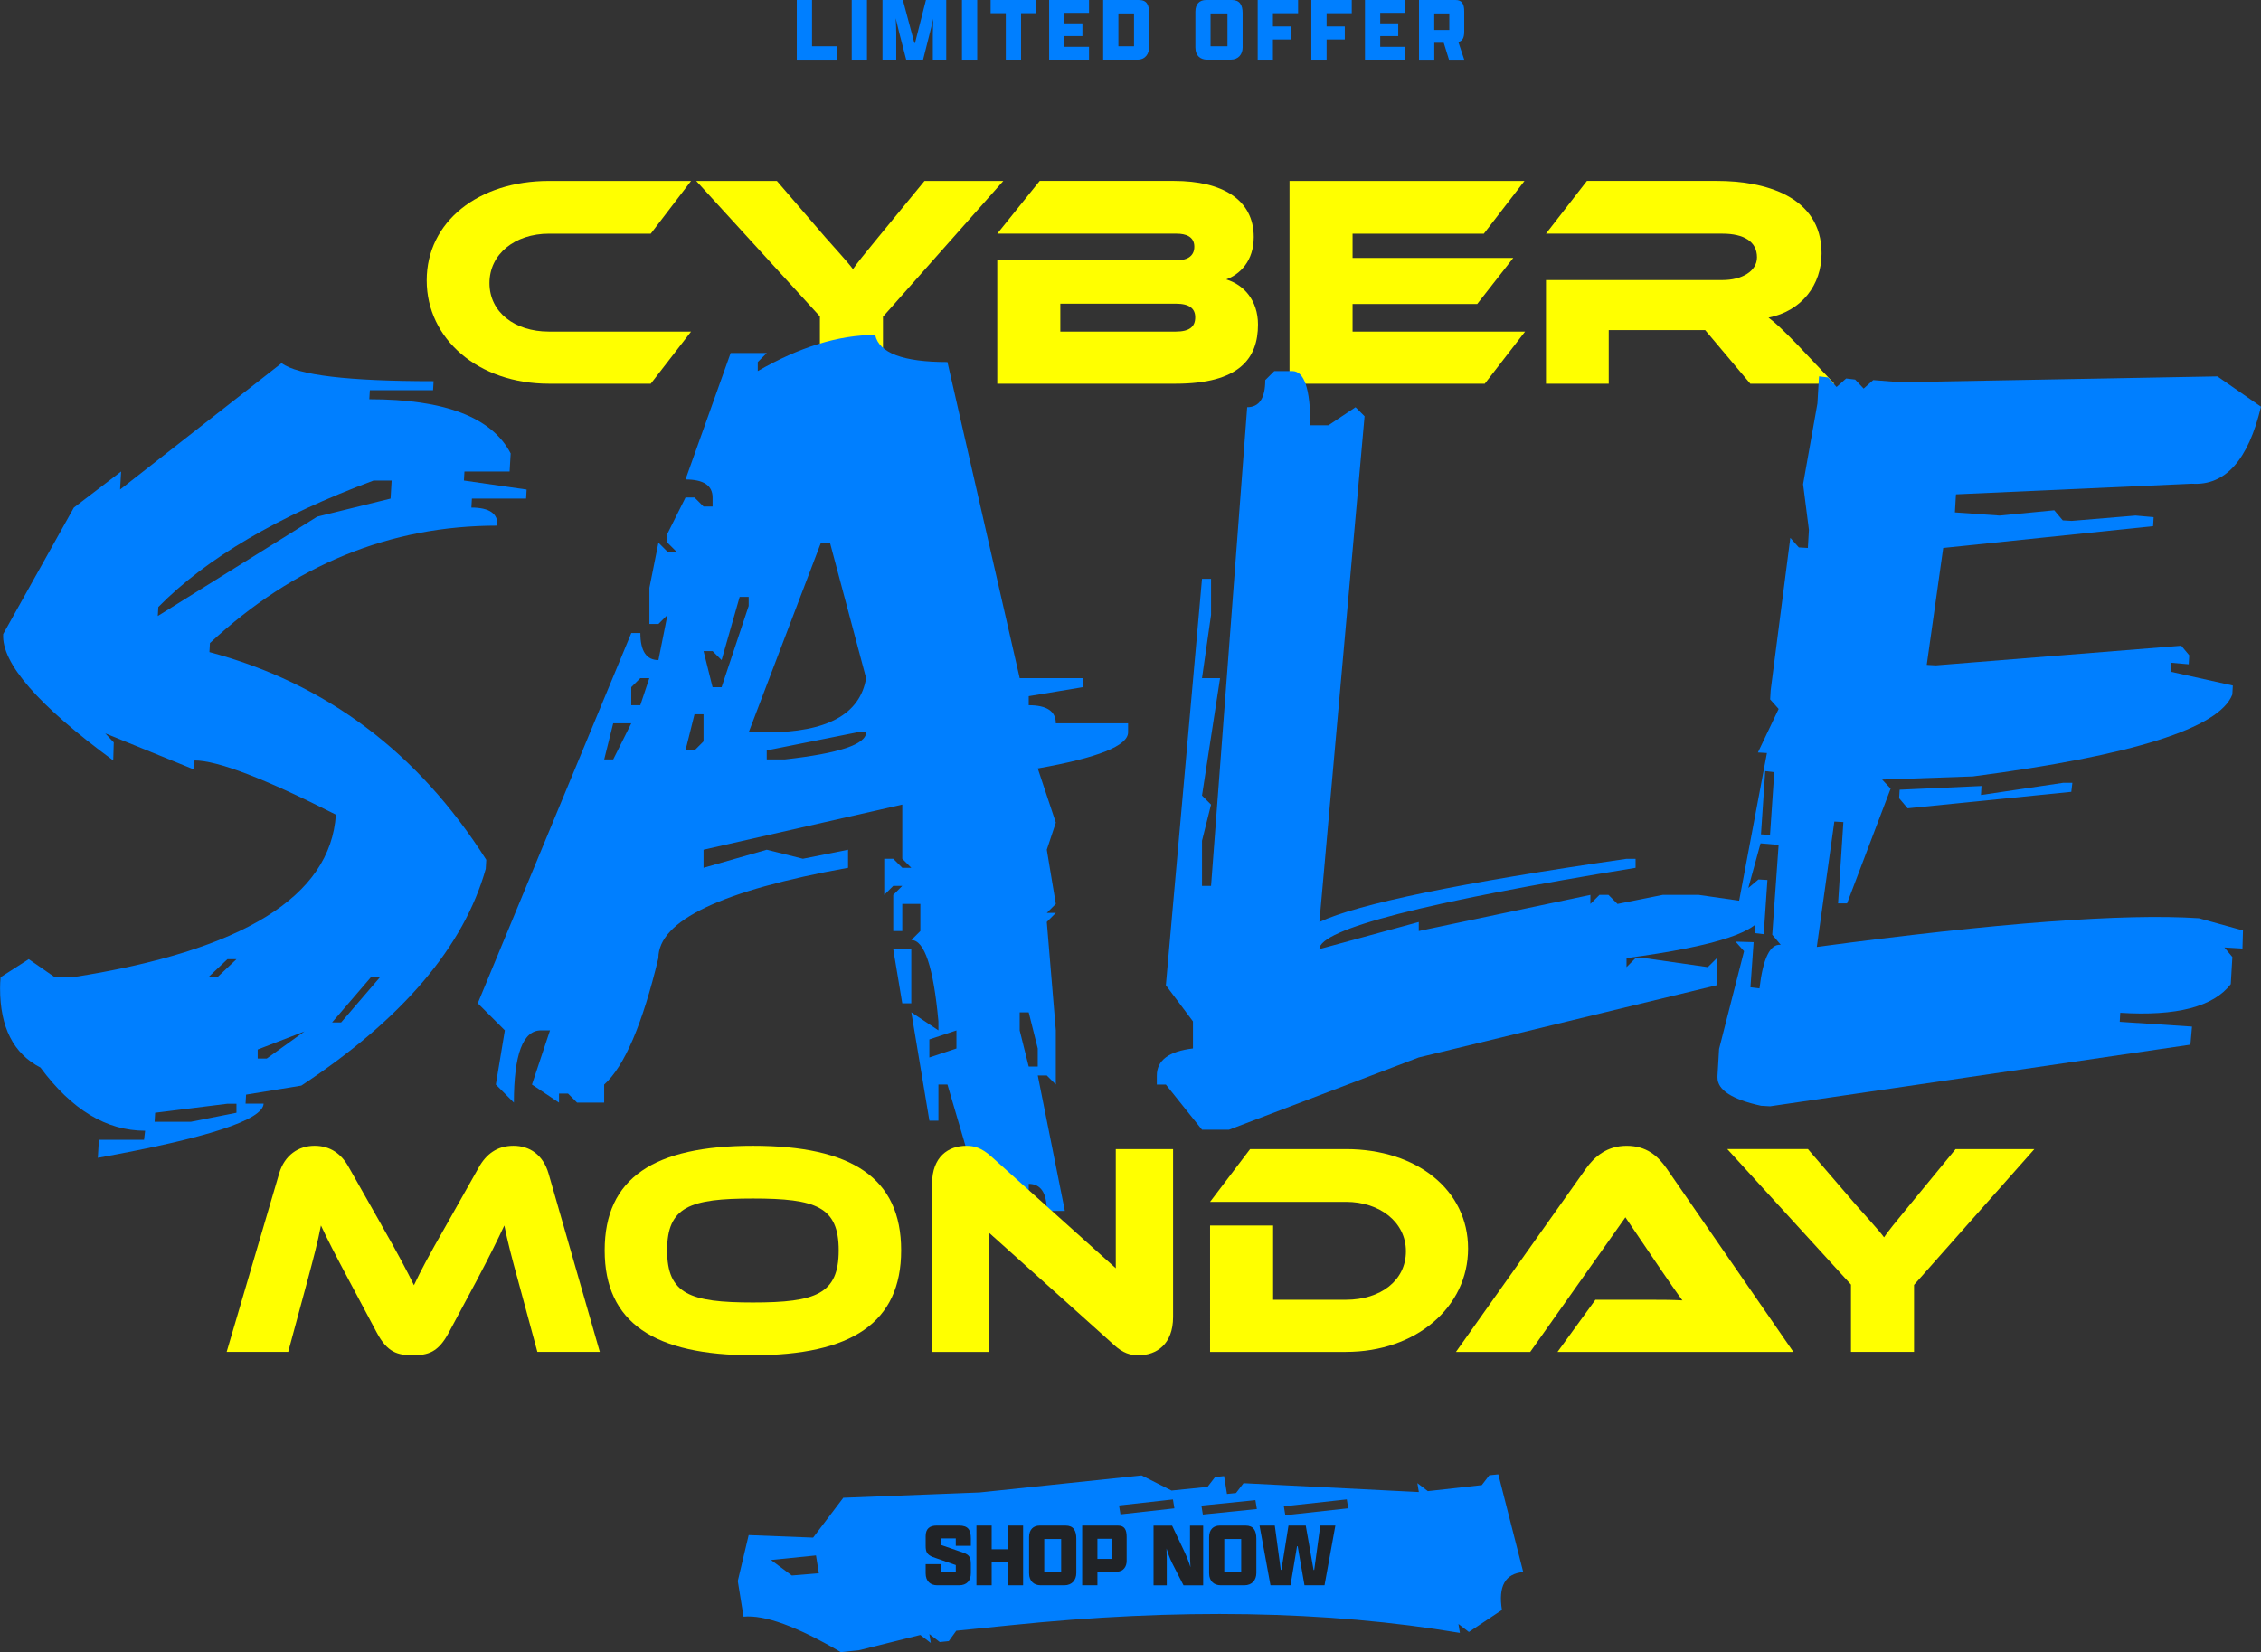 <svg id="_Слой_2" xmlns="http://www.w3.org/2000/svg" width="1080" height="789.29" viewBox="0 0 1080 789.29"><rect x="0" y="0" width="1080" height="789.29" fill="#333333" stroke="none"/><g id="Cyber_monday03_509857552"><g id="Cyber_monday03_509857552-2"><g id="BUTTON"><path d="M727.6 751.07l-11.9-46.67-4.3.44-3.61 4.7-25.76 2.87-4.99-3.82.69 4.26-83.73-4.23-3.61 4.7-4.3.44-1.38-8.52-4.3.44-3.61 4.7-17.2 1.75-14.28-7.21-77.36 8.12-65.15 2.54-14.41 19.04-30.79-1.2-5.2 21.92 2.75 17.04c10.13-.95 25.61 4.69 46.44 16.93l8.6-.87 29.41-7.32 4.99 3.82-.69-4.26 4.99 3.82 4.3-.44 3.57-4.95 25.8-2.62c79.74-8.24 151.33-7.03 214.76 3.65l-.69-4.26 4.99 3.82 15.79-10.52c-1.83-11.36 1.56-17.39 10.19-18.1zm-349.4 1.63-9.93-7.39 21.5-2.18 1.38 8.52-12.94 1.06zm157.01-29.19-.69-4.26 25.76-2.87.69 4.26-25.76 2.87zm39.35.08-.69-4.26 25.8-2.62.69 4.26-25.8 2.62zm39.39.33-.69-4.26 30.06-3.31.69 4.26-30.06 3.31z" fill="#007fff"/><g id="SHOP_NOW"><path d="M463.74 751.6c0 3.6-1.97 5.79-5.62 5.79h-10.44c-3.16.0-5.53-1.84-5.53-5.75v-4.34h7.2v3.95h7.2v-3.51l-11.15-3.91c-2.5-1.1-3.25-2.24-3.25-5.27v-4.61c0-3.69 2.02-5.09 5.31-5.09h10.66c4.34.0 5.62 2.11 5.62 6.23v3.47h-7.2v-3.55h-7.2v3.07l11.06 3.82c2.63 1.05 3.34 2.19 3.34 5.49v4.21z" fill="#212326"/><path d="M466.41 728.87h7.28v11.32h7.77v-11.32h7.24v28.52h-7.24v-10.97h-7.77v10.97h-7.28v-28.52z" fill="#212326"/><path d="M491.56 751.69v-17.29c0-3.64 2.02-5.53 5.09-5.53h12.38c3.69.0 5.09 2.37 5.09 6.23v16.41c0 3.33-2.02 5.88-5.7 5.88H497.1c-3.07.0-5.53-1.84-5.53-5.7zm15.32-.7v-15.71h-8.08v15.71h8.08z" fill="#212326"/><path d="M516.92 728.87h17.07c3.25.0 4.17 2.06 4.17 5.44v11.5c0 2.55-1.45 5.09-4.83 5.09h-9.13v6.49h-7.28v-28.52zm14 15.93v-9.61h-6.72v9.61h6.72z" fill="#212326"/><path d="M565.32 757.4l-5.57-10.88c-1.01-2.11-1.84-4.43-2.55-6.71.09 2.24.13 4.26.13 5.62v11.98h-6.32v-28.52h8.86l5.75 12.16c1.27 2.68 2.28 5.31 3.03 7.72-.13-2.33-.22-4.48-.22-6.19v-13.69h6.28v28.52h-9.39z" fill="#212326"/><path d="M577.56 751.69v-17.29c0-3.64 2.02-5.53 5.09-5.53h12.38c3.69.0 5.09 2.37 5.09 6.23v16.41c0 3.33-2.02 5.88-5.7 5.88h-11.32c-3.07.0-5.53-1.84-5.53-5.7zm15.32-.7v-15.71h-8.08v15.71h8.08z" fill="#212326"/><path d="M601.65 728.87h7.28l2.85 21.15h.31l3.38-21.15h8.25l3.73 21.2h.31l2.9-21.2h7.2l-5.18 28.52h-9.57l-3.25-18.65h-.31l-3.12 18.65h-9.57l-5.22-28.52z" fill="#212326"/></g></g><g id="CYBER"><path d="M330.1 158.42l-19.26 24.91h-48.66c-33.6.0-58.36-21.29-58.36-49.38s24.76-47.5 58.36-47.5h67.92l-19.26 25.2h-48.66c-16.22.0-28.38 9.7-28.38 23.6s12.02 23.17 28.38 23.17h67.92z" fill="#ff0"/><path d="M479.25 86.45l-57.49 64.88v32h-30.12v-32.15l-59.08-64.73h38.52l23.17 26.94c3.04 3.48 11.15 12.31 13.18 15.21 1.88-2.75 5.21-6.95 12.16-15.35l22.01-26.79h37.65z" fill="#ff0"/><path d="M600.9 155.09c0 16.07-8.83 28.24-39.39 28.24h-85.15v-58.94h85.73c4.34.0 8.4-1.59 8.4-6.52s-4.2-6.23-8.4-6.23h-85.73l20.27-25.2h64.15c23.17.0 38.09 8.98 38.09 26.79.0 11.44-6.52 17.81-13.18 20.27 8.4 2.46 15.21 9.99 15.21 21.58zm-94.42-9.99v13.32h55.17c6.52.0 9.27-2.32 9.27-6.81.0-4.2-2.75-6.52-9.27-6.52h-55.17z" fill="#ff0"/><path d="M728.48 158.42l-19.26 24.91h-93.26V86.45h112.23l-19.41 25.2h-62.7v11.59h76.75l-17.23 22.01h-59.52v13.18h82.4z" fill="#ff0"/><path d="M876.18 183.33h-40.11l-21.58-25.63h-46.05v25.63h-29.98V133.8h84.28c9.27.0 16.51-4.2 16.51-10.86.0-7.53-6.23-11.3-16.51-11.3h-84.28l19.55-25.2h62.27c22.01.0 49.82 6.95 49.82 34.61.0 15.06-9.41 27.51-25.34 30.7 3.33 2.46 6.95 5.94 13.61 12.74l17.81 18.83z" fill="#ff0"/></g><g id="SALE"><path d="M134.52 173.49c7.61 5.75 31.81 8.63 72.59 8.63l-.25 4.31h-30.2l-.25 4.31c36.04.0 58.55 8.63 67.52 25.89l-.51 8.63h-21.57l-.25 4.32 29.95 4.31-.25 4.31h-25.89l-.25 4.31c8.63.0 12.77 2.88 12.44 8.63-51.27.0-97.05 18.7-137.32 56.09l-.25 4.31c55.67 14.89 99.75 47.97 132.24 99.24l-.25 4.32c-10.49 37.23-39.85 71.75-88.08 103.56l-26.4 4.31-.25 4.31h8.63c-.34 7.78-26.74 16.41-79.19 25.89l.51-8.63h21.57l.51-4.31c-18.45.0-35.11-10.07-50-30.2-12.86-6.6-19.29-19.2-19.29-37.82.0-1.69.08-3.47.25-5.33l13.45-8.63 12.44 8.63h8.63c81.22-12.69 123.1-38.58 125.64-77.67-34.01-17.26-56.52-25.89-67.52-25.89l-.25 4.32-42.39-17.26 4.06 4.31-.25 8.63C18.19 336.95.67 316.81 1.52 302.93l33.76-60.41 22.59-17.26-.51 8.63 77.16-60.41zm-60.41 358.14-.25 4.32h17.26l21.83-4.32v-4.31h-4.32l-34.52 4.31zm1.52-241.64-.25 4.31 76.15-47.46 35.03-8.63.51-8.63h-8.63c-45.52 16.92-79.79 37.06-102.8 60.41zm23.86 176.91h4.32l9.14-8.63h-4.32l-9.14 8.63zm23.61 34.52v4.31h4.31l18.02-12.94-22.34 8.63zm54.06-34.52-18.53 21.57h4.32l18.53-21.57h-4.31z" fill="#007fff"/><path d="M418.04 160.03c1.86 8.63 13.37 12.94 34.52 12.94l34.52 151.02h30.2v4.31l-25.89 4.31v4.32c8.63.0 12.94 2.88 12.94 8.63h34.52v4.31c0 6.43-14.38 12.18-43.15 17.26l8.63 25.89-4.31 12.94 4.31 25.89-4.31 4.31h4.31l-4.31 4.31 4.31 51.78v25.89l-4.31-4.31h-4.31l12.94 64.72h-8.63c0-8.63-2.88-12.94-8.63-12.94v4.31l4.32 12.94h-4.32l-4.31-4.31h-4.31c0 7.02-1.91 11.19-5.72 12.5-1.5.52-3.14-.33-3.59-1.85l-20.9-71.05h-4.31v17.26h-4.31l-8.63-51.78 12.94 8.63v-4.31c-2.37-25.89-6.69-38.83-12.94-38.83l4.31-4.31v-12.94h-8.63v12.94h-4.31v-17.26l4.31-4.31h-4.31l-4.31 4.31v-17.26h4.31l4.31 4.31h4.31l-4.31-4.31v-25.89l-94.93 21.57v8.63l30.2-8.63 17.26 4.31 21.57-4.31v8.63c-60.41 10.83-90.61 25.22-90.61 43.15-7.61 31.64-16.24 51.78-25.89 60.41v8.63h-12.94l-4.31-4.32h-4.31v4.32l-12.94-8.63 8.63-25.89h-4.31c-8.63.0-12.94 11.51-12.94 34.52l-8.63-8.63 4.31-25.89-12.94-12.94 73.35-176.91h4.32c0 8.63 2.88 12.94 8.63 12.94l4.31-21.57-4.31 4.31h-4.31v-17.26l4.31-21.57 4.31 4.31h4.31l-4.31-4.31v-4.31l8.63-17.26h4.31l4.31 4.32h4.31v-4.32c0-5.75-4.31-8.63-12.94-8.63l21.57-60.41h17.26l-4.31 4.32v4.31c19.96-11.51 38.66-17.26 56.09-17.26zM292.91 345.57l-4.31 17.26h4.31l8.63-17.26h-8.63zM305.85 324l-4.32 4.31v8.63h4.32l4.31-12.94h-4.31zm25.89 17.26-4.31 17.26h4.31l4.31-4.32v-12.94h-4.31zm21.57-56.09-8.63 30.2-4.31-4.31h-4.31l4.31 17.26h4.31l12.94-38.83v-4.32h-4.31zm38.83-25.89-34.52 90.61h8.63c28.76.0 44.58-8.63 47.46-25.89l-17.26-64.72h-4.31zm-25.89 99.24v4.31h8.63c25.89-2.88 38.83-7.19 38.83-12.94h-4.31l-43.15 8.63zm60.41 94.93h8.63v25.89h-4.31l-4.31-25.89zm17.26 43.15v8.63l12.94-4.31v-8.63l-12.94 4.31zm43.15-12.94v8.63l4.31 17.26h4.32v-8.63l-4.32-17.26h-4.31z" fill="#007fff"/><path d="M617.29 177.29c5.75.0 8.63 8.63 8.63 25.89h8.63l12.94-8.63 4.32 4.31-21.57 241.64c18.28-8.63 67.17-18.7 146.71-30.2h4.31v4.31c-100.68 16.41-151.02 29.36-151.02 38.83l47.46-12.94v4.31l81.98-17.26v4.32l4.32-4.32h4.32l4.31 4.32 21.57-4.32h17.26l30.2 4.32v4.31c0 8.63-21.57 15.82-64.72 21.57v4.31l4.31-4.31h4.32l30.2 4.31 4.32-4.31v12.94l-142.39 34.52-90.61 34.52h-12.94l-17.26-21.57h-4.31v-4.31c0-7.27 5.75-11.59 17.26-12.94v-12.94l-12.94-17.26 17.26-194.17h4.32v17.26l-4.32 30.2h8.63l-8.63 56.09 4.32 4.32-4.32 17.26v21.57h4.32l17.26-228.69c5.75.0 8.63-4.32 8.63-12.94l4.32-4.31h8.63z" fill="#007fff"/><path d="M1059.19 179.83 1080 194.3c-6.09 25.55-17.09 37.82-33 36.8l-112.7 5.08-.51 8.63 21.32 1.52 26.14-2.54 4.06 4.82 4.32.25 30.46-2.54 8.63.76-.25 4.31-100.26 10.41-7.87 55.84 4.32.25 117.26-9.39 3.81 4.57-.25 4.31-8.63-.76v4.31l29.7 6.6-.25 4.32c-6.26 16.08-47.55 29.11-123.86 39.09l-43.4 1.52 4.06 4.31-20.81 54.82h-4.31l2.54-38.83-4.31-.25-8.38 59.9c86.13-11.51 146.96-16.07 182.5-13.71l21.07 5.84-.25 8.63-8.63-.51 3.81 4.57-.76 12.94c-8.29 10.83-25.89 15.4-52.79 13.71l-.25 4.31 34.52 2.28-.76 8.63-200.77 29.44-4.32-.25c-13.88-3.05-20.81-7.53-20.81-13.45v-.76l.76-12.94 11.93-46.7-4.06-4.57 8.63.25-1.52 21.57 4.32.51c1.69-14.38 5.08-21.32 10.15-20.81l-4.06-4.82 3.05-42.9-8.63-.76-5.84 21.32 4.82-4.06 4.31.25-1.78 25.89-4.31-.51.76-12.69-4.31-.25-.51 8.63-4.31-.25.51-8.63 13.71-72.85-4.31-.25 9.9-20.81-4.06-4.57.25-4.31 9.39-72.85 4.06 4.57 4.32.25.51-8.63-2.79-21.83 6.85-38.58.76-12.94 4.32.51 4.06 4.57 4.57-4.06 4.31.51 4.06 4.31 4.57-4.06 12.94 1.02 151.53-2.79zm-216 188.59-2.03 30.2 4.32.25 2.03-29.95-4.31-.51zM985.58 374h4.32l-.51 4.31-78.18 7.87-4.06-4.82.25-4.06 39.09-1.78-.25 4.31 39.34-5.84z" fill="#007fff"/></g><g id="MONDAY"><path d="M182.09 585.06c8.54 14.92 12.31 22.16 15.64 28.96 3.19-6.81 6.95-13.9 15.5-28.82l15.5-27.51c3.48-6.23 8.69-10.28 16.51-10.28s14.19 4.34 16.8 13.32l24.47 85.15h-29.83l-9.12-33.74c-3.04-11.01-5.07-18.83-6.66-26.65-3.19 6.81-6.81 14.19-13.47 26.79l-13.03 24.33c-5.07 9.56-9.99 10.86-17.23 10.86s-12.16-1.3-17.23-10.86l-13.03-24.47c-7.1-13.32-10.57-20.13-13.61-26.65-1.45 7.68-3.62 15.78-6.52 26.65l-9.12 33.74h-29.4l25.05-85.15c2.61-8.98 9.41-13.32 16.94-13.32s12.89 3.91 16.36 10.28l15.5 27.37z" fill="#ff0"/><path d="M430.45 597.37c0 34.61-23.75 50.11-70.81 50.11s-70.81-15.5-70.81-50.11 23.61-49.96 70.81-49.96 70.81 15.35 70.81 49.96zm-29.83.0c0-20.85-10.86-24.76-40.98-24.76s-40.98 3.91-40.98 24.76 10.86 24.91 40.98 24.91 40.98-4.05 40.98-24.91z" fill="#ff0"/><path d="M531.82 642.27l-59.37-53.29v56.91h-27.23v-80.37c0-12.89 7.82-18.1 16.36-18.1 3.62.0 7.24.87 12.02 5.21l59.37 53.29v-56.91h27.37v80.23c0 12.89-7.82 18.25-16.51 18.25-3.77.0-7.39-.87-12.02-5.21z" fill="#ff0"/><path d="M642.89 645.89h-64.88V585.5h30.12v35.48h34.76c16.65.0 28.67-9.27 28.67-23.17s-12.45-23.61-28.67-23.61h-64.88l19.12-25.2h45.76c33.89.0 58.36 19.55 58.36 47.5s-24.76 49.38-58.36 49.38z" fill="#ff0"/><path d="M743.97 645.89l18.1-24.91h24.33c5.79.0 12.6.0 17.23.29-2.61-3.48-6.66-9.41-9.85-14.05l-17.38-25.63-45.47 64.3h-35.48l62.13-87.61c4.05-5.65 9.99-10.86 19.41-10.86s14.92 4.78 19.12 10.86l60.53 87.61H743.97z" fill="#ff0"/><path d="M971.76 549l-57.49 64.88v32h-30.12v-32.15l-59.08-64.73h38.52l23.17 26.94c3.04 3.48 11.15 12.31 13.18 15.21 1.88-2.75 5.21-6.95 12.16-15.35l22.01-26.79h37.65z" fill="#ff0"/></g><g id="LIMITED_OFFER"><path d="M380.6.0h7.28V22.12h11.98v6.41H380.6V0z" fill="#007fff"/><path d="M406.84.0h7.28V28.52h-7.28V0z" fill="#007fff"/><path d="M445.59 15.8c0-1.36.09-3.99.17-6.85-.66 2.9-1.23 5.44-1.58 6.67l-3.25 12.9h-8.07l-3.34-12.9c-.35-1.27-.97-3.95-1.67-6.93.13 2.9.26 5.57.26 7.02v12.81h-6.58V0h9.74l5.49 20.54h.31l5.22-20.54h9.7V28.52h-6.41V15.8z" fill="#007fff"/><path d="M459.5.0h7.28V28.52h-7.28V0z" fill="#007fff"/><path d="M480.43 6.32h-7.24V0h21.77V6.32h-7.24v22.2h-7.28V6.32z" fill="#007fff"/><path d="M501.14.0h19.05V6.14h-11.76v5h8.6v6.1h-8.6v5.13h11.76v6.14h-19.05V0z" fill="#007fff"/><path d="M526.94.0h17.03c3.86.0 4.91 2.37 4.91 6.23V22.64c0 2.94-1.67 5.88-5.53 5.88h-16.41V0zm14.74 22.12V6.41h-7.46v15.71h7.46z" fill="#007fff"/><path d="M571 22.82V5.53c0-3.64 2.02-5.53 5.09-5.53h12.38c3.69.0 5.09 2.37 5.09 6.23V22.64c0 3.33-2.02 5.88-5.7 5.88h-11.32c-3.07.0-5.53-1.84-5.53-5.7zm15.32-.7V6.41h-8.08v15.71h8.08z" fill="#007fff"/><path d="M600.75.0h19.31V6.32h-12.02v6.32h8.69v6.23h-8.69v9.65h-7.28V0z" fill="#007fff"/><path d="M626.38.0h19.31V6.32h-12.02v6.32h8.69v6.23h-8.69v9.65h-7.28V0z" fill="#007fff"/><path d="M652 0h19.05V6.14h-11.76v5h8.6v6.1h-8.6v5.13h11.76v6.14H652V0z" fill="#007fff"/><path d="M677.81 28.52V0h17.47c2.98.0 4.13 1.8 4.13 5.44v9.57c0 3.03-.79 4.56-2.81 5.05l2.81 8.47h-7.28l-2.5-8.07h-4.52v8.07h-7.28zm14.48-14.22V6.41h-7.2v7.9h7.2z" fill="#007fff"/></g></g></g></svg>